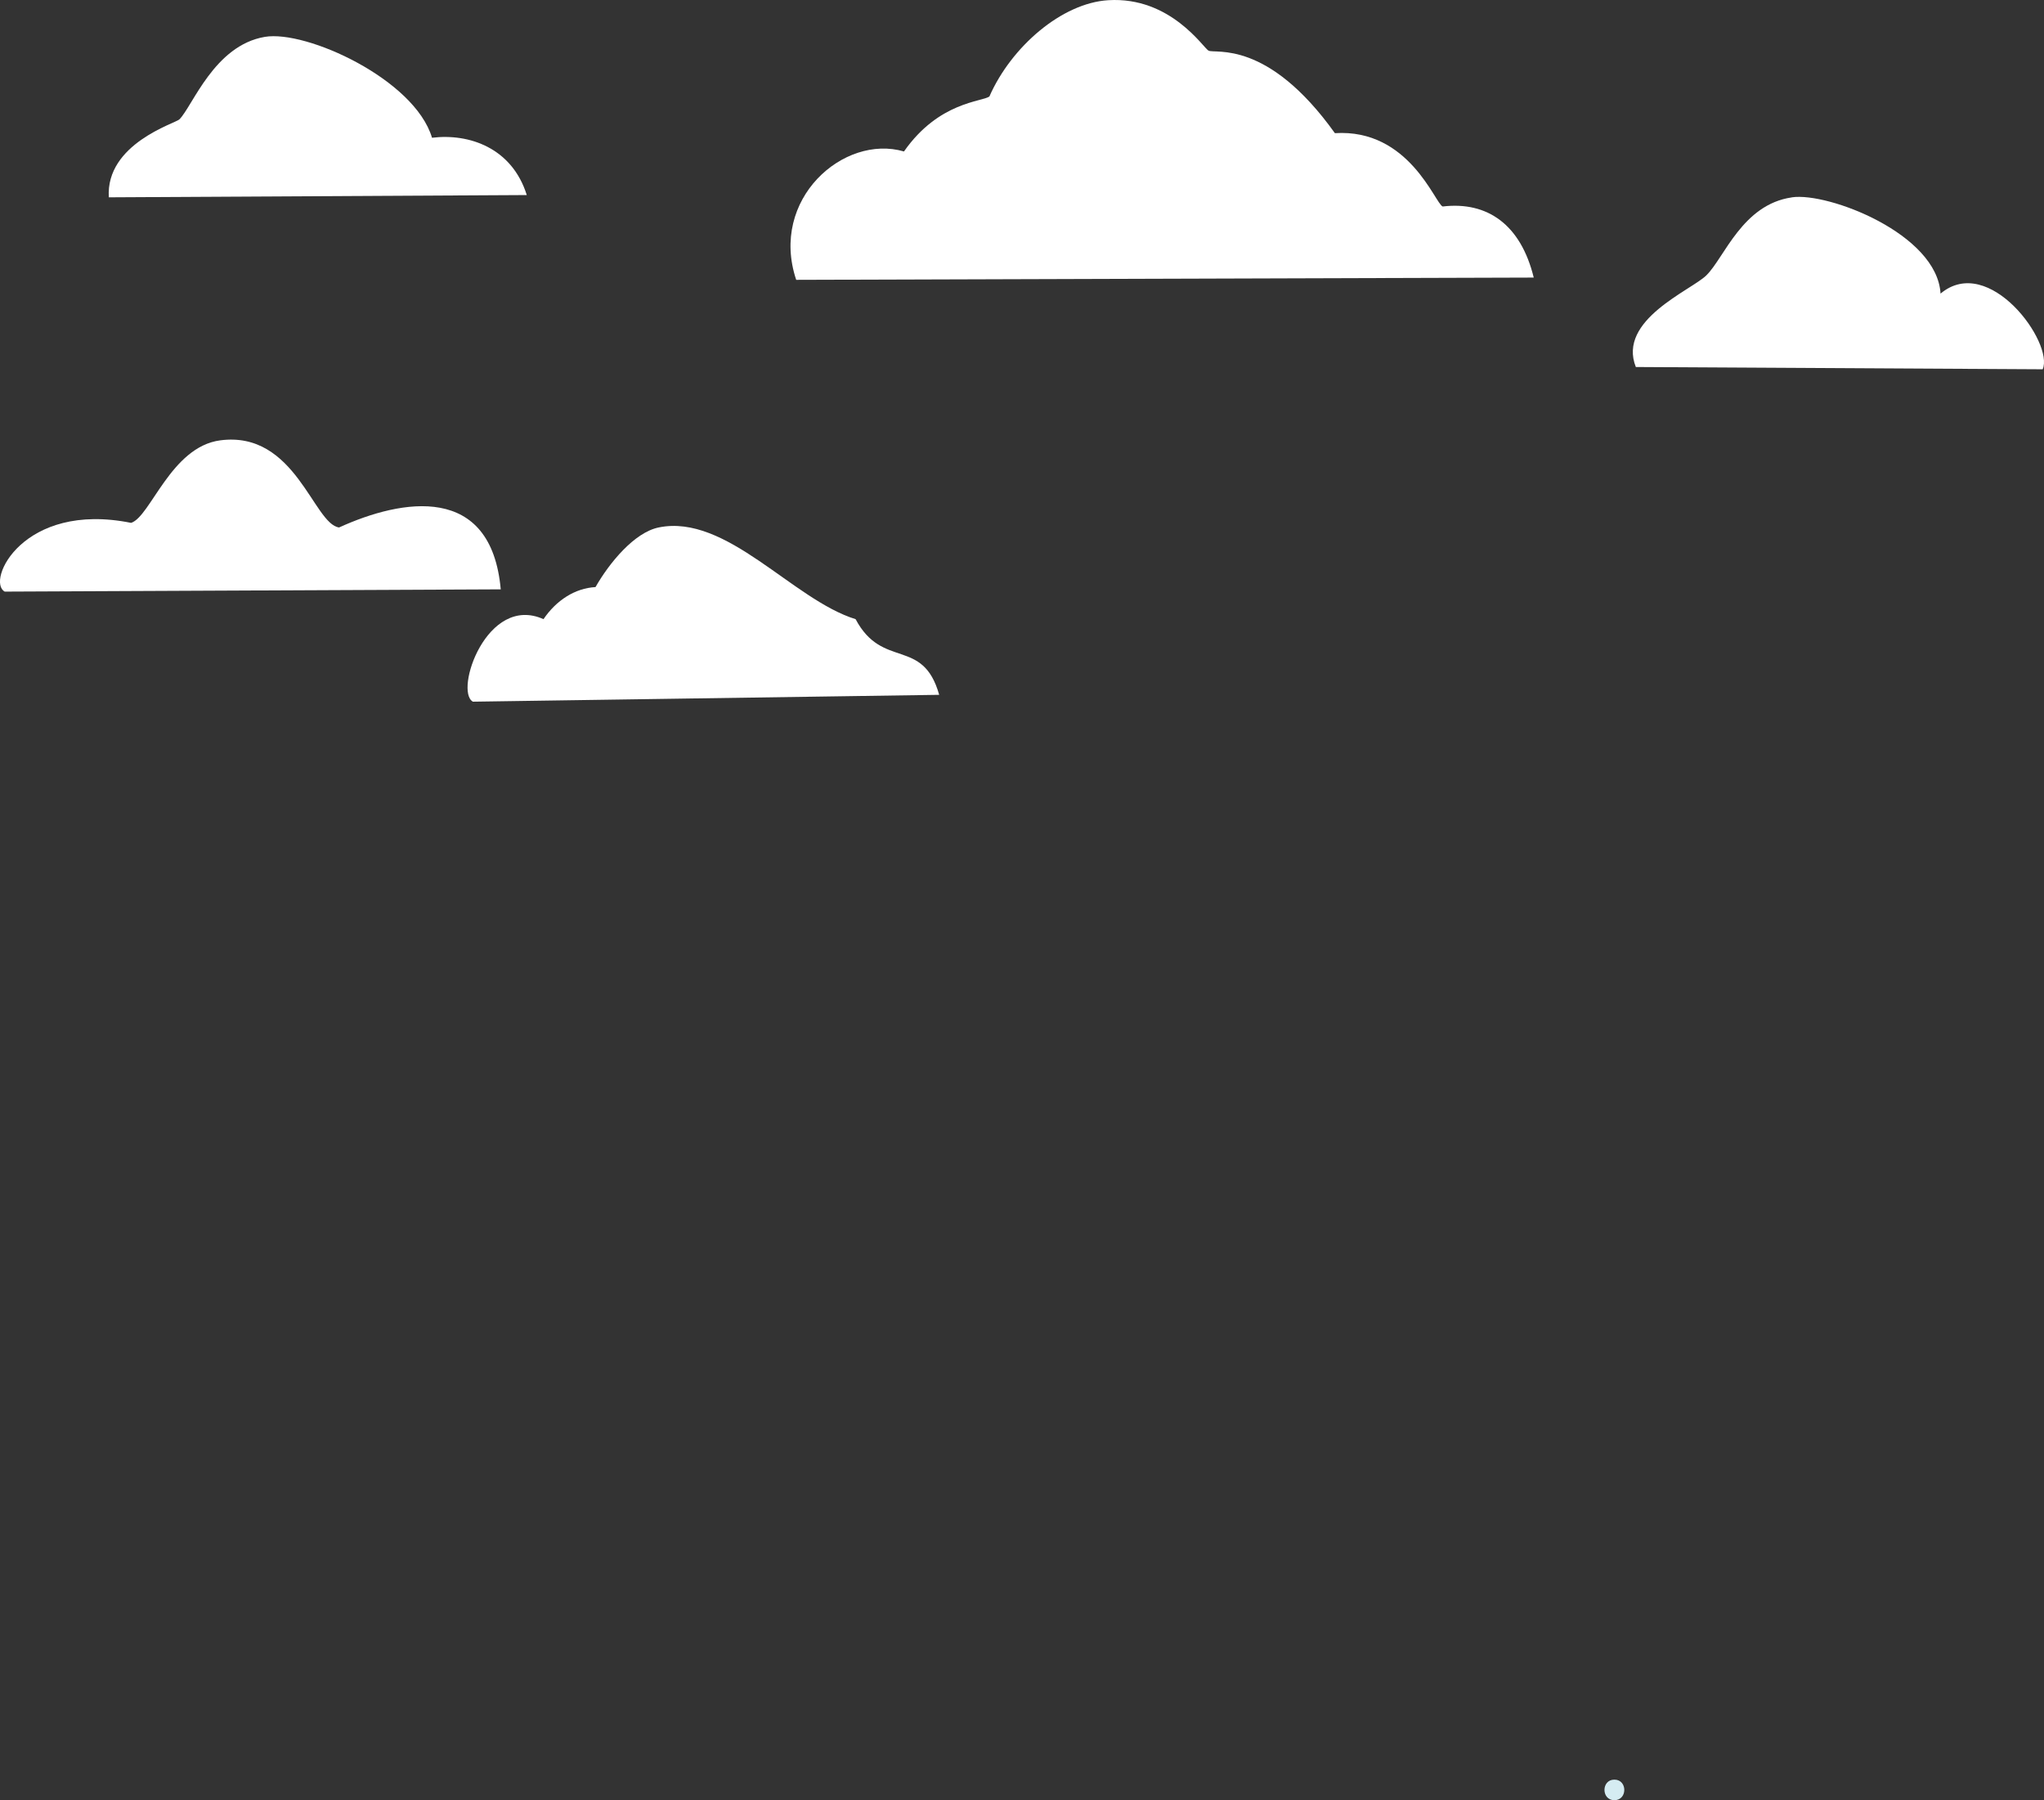 <?xml version="1.0" encoding="UTF-8"?>
<svg id="Layer_1" xmlns="http://www.w3.org/2000/svg" viewBox="0 0 298.31 262.66"><rect x="0" y="0" width="298.31" height="262.66" fill="#333333" stroke="none"/>
  <defs>
    <style>
      .cls-1 {
        fill: #fff;
      }

      .cls-2 {
        fill: #d5ecf2;
      }
    </style>
  </defs>
  <path class="cls-2" d="M235.61,262.66c1.93,0,1.93-3,0-3s-1.93,3,0,3h0Z"/>
  <g>
    <path class="cls-1" d="M161.74.03c9.11-.56,13.89,6.98,14.64,7.36,1.01.5,8.62-1.68,18.44,12.04,10.84-.69,14.61,10.26,15.73,10.7,6.52-.78,11.4,2.64,13.29,10.37l-107.64.33c-3.94-11.78,6.94-21.3,15.73-18.73,5.12-7.32,11.49-7.24,12.47-8.03C147.59,6.81,154.98.44,161.74.03Z"/>
    <path class="cls-1" d="M96.13,76.96c9.91-2.04,19.54,10.54,28.74,13.38,3.94,7.41,9.81,2.57,12.2,11.04l-68.05,1c-2.76-1.5,2.03-15.74,10.3-12.04,1.86-2.74,4.59-4.52,7.59-4.68,2.01-3.52,5.66-7.97,9.22-8.7Z"/>
    <path class="cls-1" d="M32.14,64.25c10.99-1.45,13.61,12.23,17.35,12.71,9.22-4.2,22.2-6.47,23.59,9.03l-72.39.33c-2.77-1.5,2.66-13.21,18.44-10.03,2.83-.88,5.81-11.09,13.01-12.04Z"/>
    <path class="cls-1" d="M261.52,28.79c5.31-.77,21.2,5.34,21.69,14.05,7.07-5.93,16.58,7.2,14.91,11.04l-59.38-.33c-2.73-6.88,8.07-11.18,10.3-13.38,2.63-2.59,5.24-10.33,12.47-11.37Z"/>
    <path class="cls-1" d="M38.65,5.38c6.06-1.03,21.87,6.21,24.4,14.72,5.42-.67,11.68,1.48,13.83,8.36l-61,.33c-.47-7.83,9.73-10.8,10.3-11.37,1.94-1.94,5.08-10.79,12.47-12.04Z"/>
  </g>
</svg>
